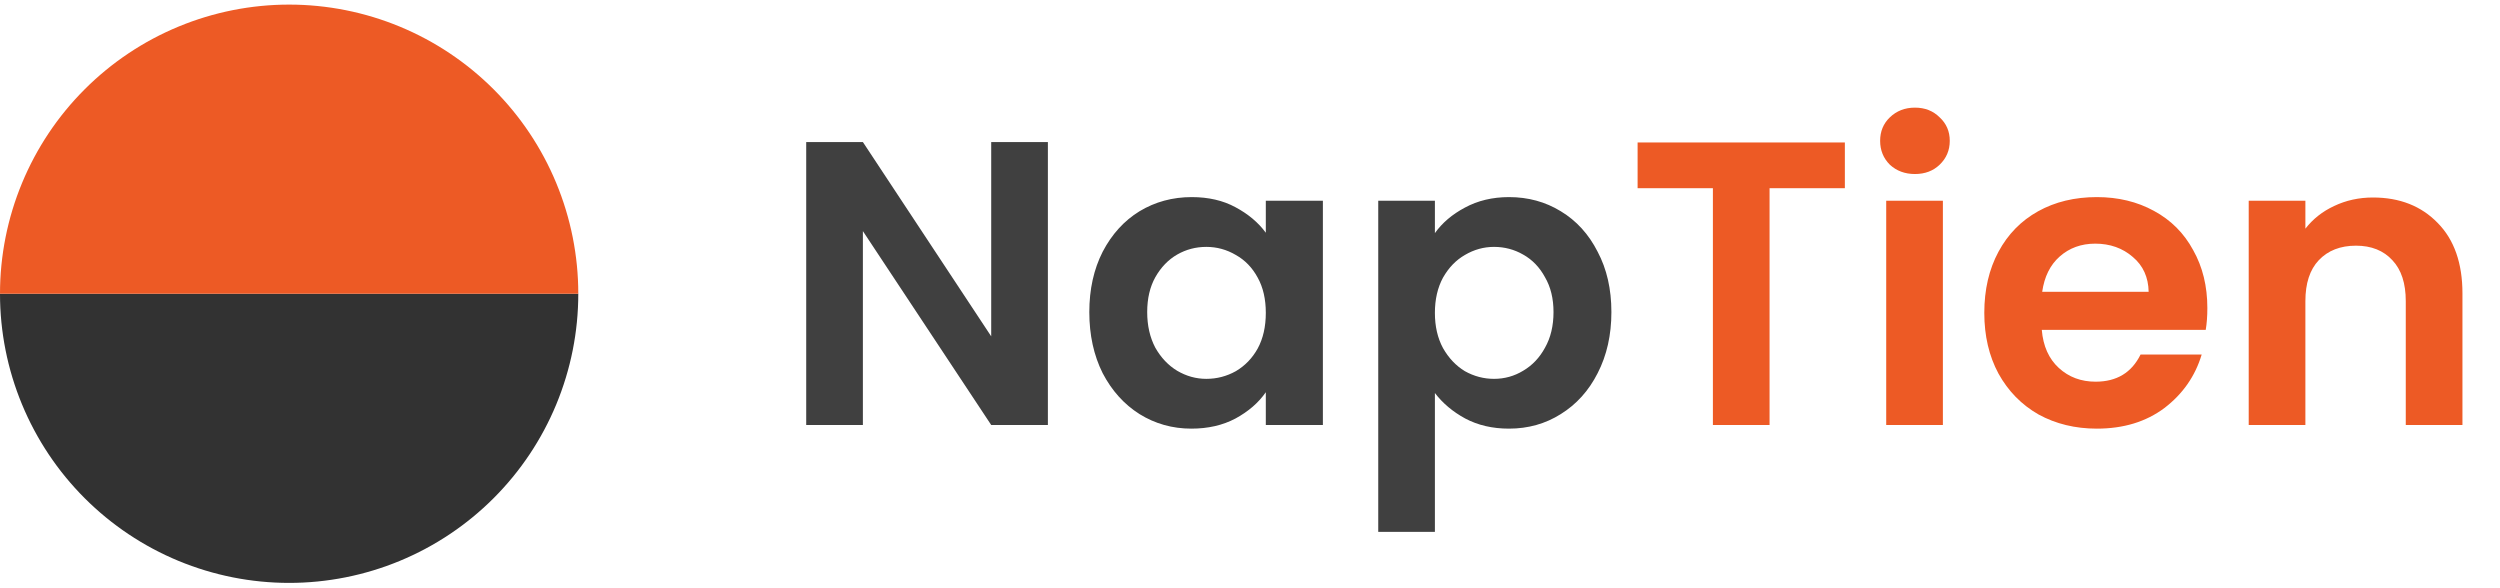<svg width="200" height="47" viewBox="0 0 200 47" fill="none" xmlns="http://www.w3.org/2000/svg">
<path d="M46.263 23.5C46.263 26.538 45.664 29.546 44.502 32.352C43.34 35.158 41.636 37.709 39.488 39.856C37.34 42.004 34.79 43.708 31.983 44.871C29.177 46.033 26.169 46.632 23.131 46.632C20.094 46.632 17.086 46.033 14.279 44.871C11.473 43.708 8.923 42.004 6.775 39.856C4.627 37.709 2.923 35.158 1.761 32.352C0.598 29.546 -2.65561e-07 26.538 0 23.5L23.131 23.5H46.263Z" fill="#323232"/>
<path d="M-3.61248e-05 23.5C-3.58592e-05 20.462 0.598 17.454 1.761 14.648C2.923 11.841 4.627 9.291 6.775 7.144C8.923 4.996 11.473 3.292 14.279 2.129C17.086 0.967 20.094 0.368 23.131 0.368C26.169 0.368 29.177 0.967 31.983 2.129C34.79 3.292 37.34 4.996 39.488 7.144C41.636 9.291 43.34 11.841 44.502 14.648C45.664 17.454 46.263 20.462 46.263 23.5L23.131 23.5L-3.61248e-05 23.5Z" fill="#ED5A25"/>
<path d="M83.831 34H79.297L69.031 18.488V34H64.497V11.364H69.031L79.297 26.908V11.364H83.831V34ZM87.145 24.965C87.145 23.151 87.501 21.543 88.214 20.14C88.948 18.736 89.93 17.657 91.161 16.901C92.413 16.146 93.805 15.768 95.338 15.768C96.677 15.768 97.843 16.038 98.836 16.577C99.85 17.117 100.66 17.797 101.265 18.618V16.059H105.831V34H101.265V31.377C100.682 32.219 99.872 32.92 98.836 33.482C97.821 34.022 96.644 34.291 95.306 34.291C93.795 34.291 92.413 33.903 91.161 33.126C89.93 32.348 88.948 31.258 88.214 29.855C87.501 28.43 87.145 26.8 87.145 24.965ZM101.265 25.03C101.265 23.929 101.049 22.989 100.617 22.212C100.185 21.413 99.602 20.809 98.868 20.399C98.134 19.967 97.346 19.751 96.504 19.751C95.662 19.751 94.885 19.956 94.172 20.366C93.46 20.776 92.877 21.381 92.424 22.18C91.992 22.957 91.776 23.885 91.776 24.965C91.776 26.044 91.992 26.994 92.424 27.815C92.877 28.613 93.46 29.229 94.172 29.66C94.906 30.092 95.684 30.308 96.504 30.308C97.346 30.308 98.134 30.103 98.868 29.693C99.602 29.261 100.185 28.657 100.617 27.879C101.049 27.081 101.265 26.131 101.265 25.03ZM114.792 18.65C115.375 17.83 116.174 17.149 117.189 16.61C118.225 16.049 119.402 15.768 120.719 15.768C122.252 15.768 123.633 16.146 124.864 16.901C126.116 17.657 127.098 18.736 127.811 20.14C128.545 21.521 128.912 23.13 128.912 24.965C128.912 26.8 128.545 28.43 127.811 29.855C127.098 31.258 126.116 32.348 124.864 33.126C123.633 33.903 122.252 34.291 120.719 34.291C119.402 34.291 118.236 34.022 117.221 33.482C116.228 32.942 115.419 32.262 114.792 31.442V42.549H110.259V16.059H114.792V18.65ZM124.281 24.965C124.281 23.885 124.054 22.957 123.601 22.18C123.169 21.381 122.586 20.776 121.852 20.366C121.14 19.956 120.363 19.751 119.521 19.751C118.7 19.751 117.923 19.967 117.189 20.399C116.476 20.809 115.894 21.413 115.44 22.212C115.008 23.011 114.792 23.95 114.792 25.03C114.792 26.109 115.008 27.048 115.44 27.847C115.894 28.646 116.476 29.261 117.189 29.693C117.923 30.103 118.7 30.308 119.521 30.308C120.363 30.308 121.14 30.092 121.852 29.66C122.586 29.229 123.169 28.613 123.601 27.815C124.054 27.016 124.281 26.066 124.281 24.965Z" fill="#404040"/>
<path d="M147.589 11.396V15.055H141.565V34H137.032V15.055H131.008V11.396H147.589ZM153.196 13.922C152.397 13.922 151.728 13.674 151.188 13.177C150.67 12.659 150.411 12.022 150.411 11.266C150.411 10.511 150.67 9.885 151.188 9.388C151.728 8.87 152.397 8.611 153.196 8.611C153.995 8.611 154.653 8.87 155.172 9.388C155.711 9.885 155.981 10.511 155.981 11.266C155.981 12.022 155.711 12.659 155.172 13.177C154.653 13.674 153.995 13.922 153.196 13.922ZM155.431 16.059V34H150.897V16.059H155.431ZM176.588 24.641C176.588 25.289 176.545 25.872 176.458 26.39H163.343C163.451 27.685 163.904 28.7 164.703 29.434C165.502 30.168 166.484 30.535 167.65 30.535C169.334 30.535 170.532 29.812 171.244 28.365H176.134C175.616 30.092 174.623 31.517 173.155 32.64C171.687 33.741 169.884 34.291 167.747 34.291C166.02 34.291 164.465 33.914 163.084 33.158C161.723 32.381 160.655 31.291 159.878 29.887C159.122 28.484 158.744 26.865 158.744 25.03C158.744 23.173 159.122 21.543 159.878 20.14C160.633 18.736 161.691 17.657 163.051 16.901C164.411 16.146 165.977 15.768 167.747 15.768C169.452 15.768 170.974 16.135 172.313 16.869C173.673 17.603 174.72 18.65 175.454 20.01C176.21 21.349 176.588 22.892 176.588 24.641ZM171.892 23.346C171.87 22.18 171.449 21.252 170.629 20.561C169.809 19.848 168.805 19.492 167.617 19.492C166.495 19.492 165.545 19.837 164.768 20.528C164.012 21.198 163.548 22.137 163.375 23.346H171.892ZM189.839 15.8C191.976 15.8 193.703 16.48 195.02 17.84C196.337 19.179 196.996 21.057 196.996 23.475V34H192.462V24.09C192.462 22.666 192.106 21.575 191.393 20.82C190.681 20.043 189.709 19.654 188.479 19.654C187.227 19.654 186.233 20.043 185.499 20.82C184.787 21.575 184.431 22.666 184.431 24.09V34H179.897V16.059H184.431V18.294C185.035 17.517 185.802 16.912 186.73 16.48C187.68 16.027 188.716 15.8 189.839 15.8Z" fill="#ED5A25"/>
</svg>
